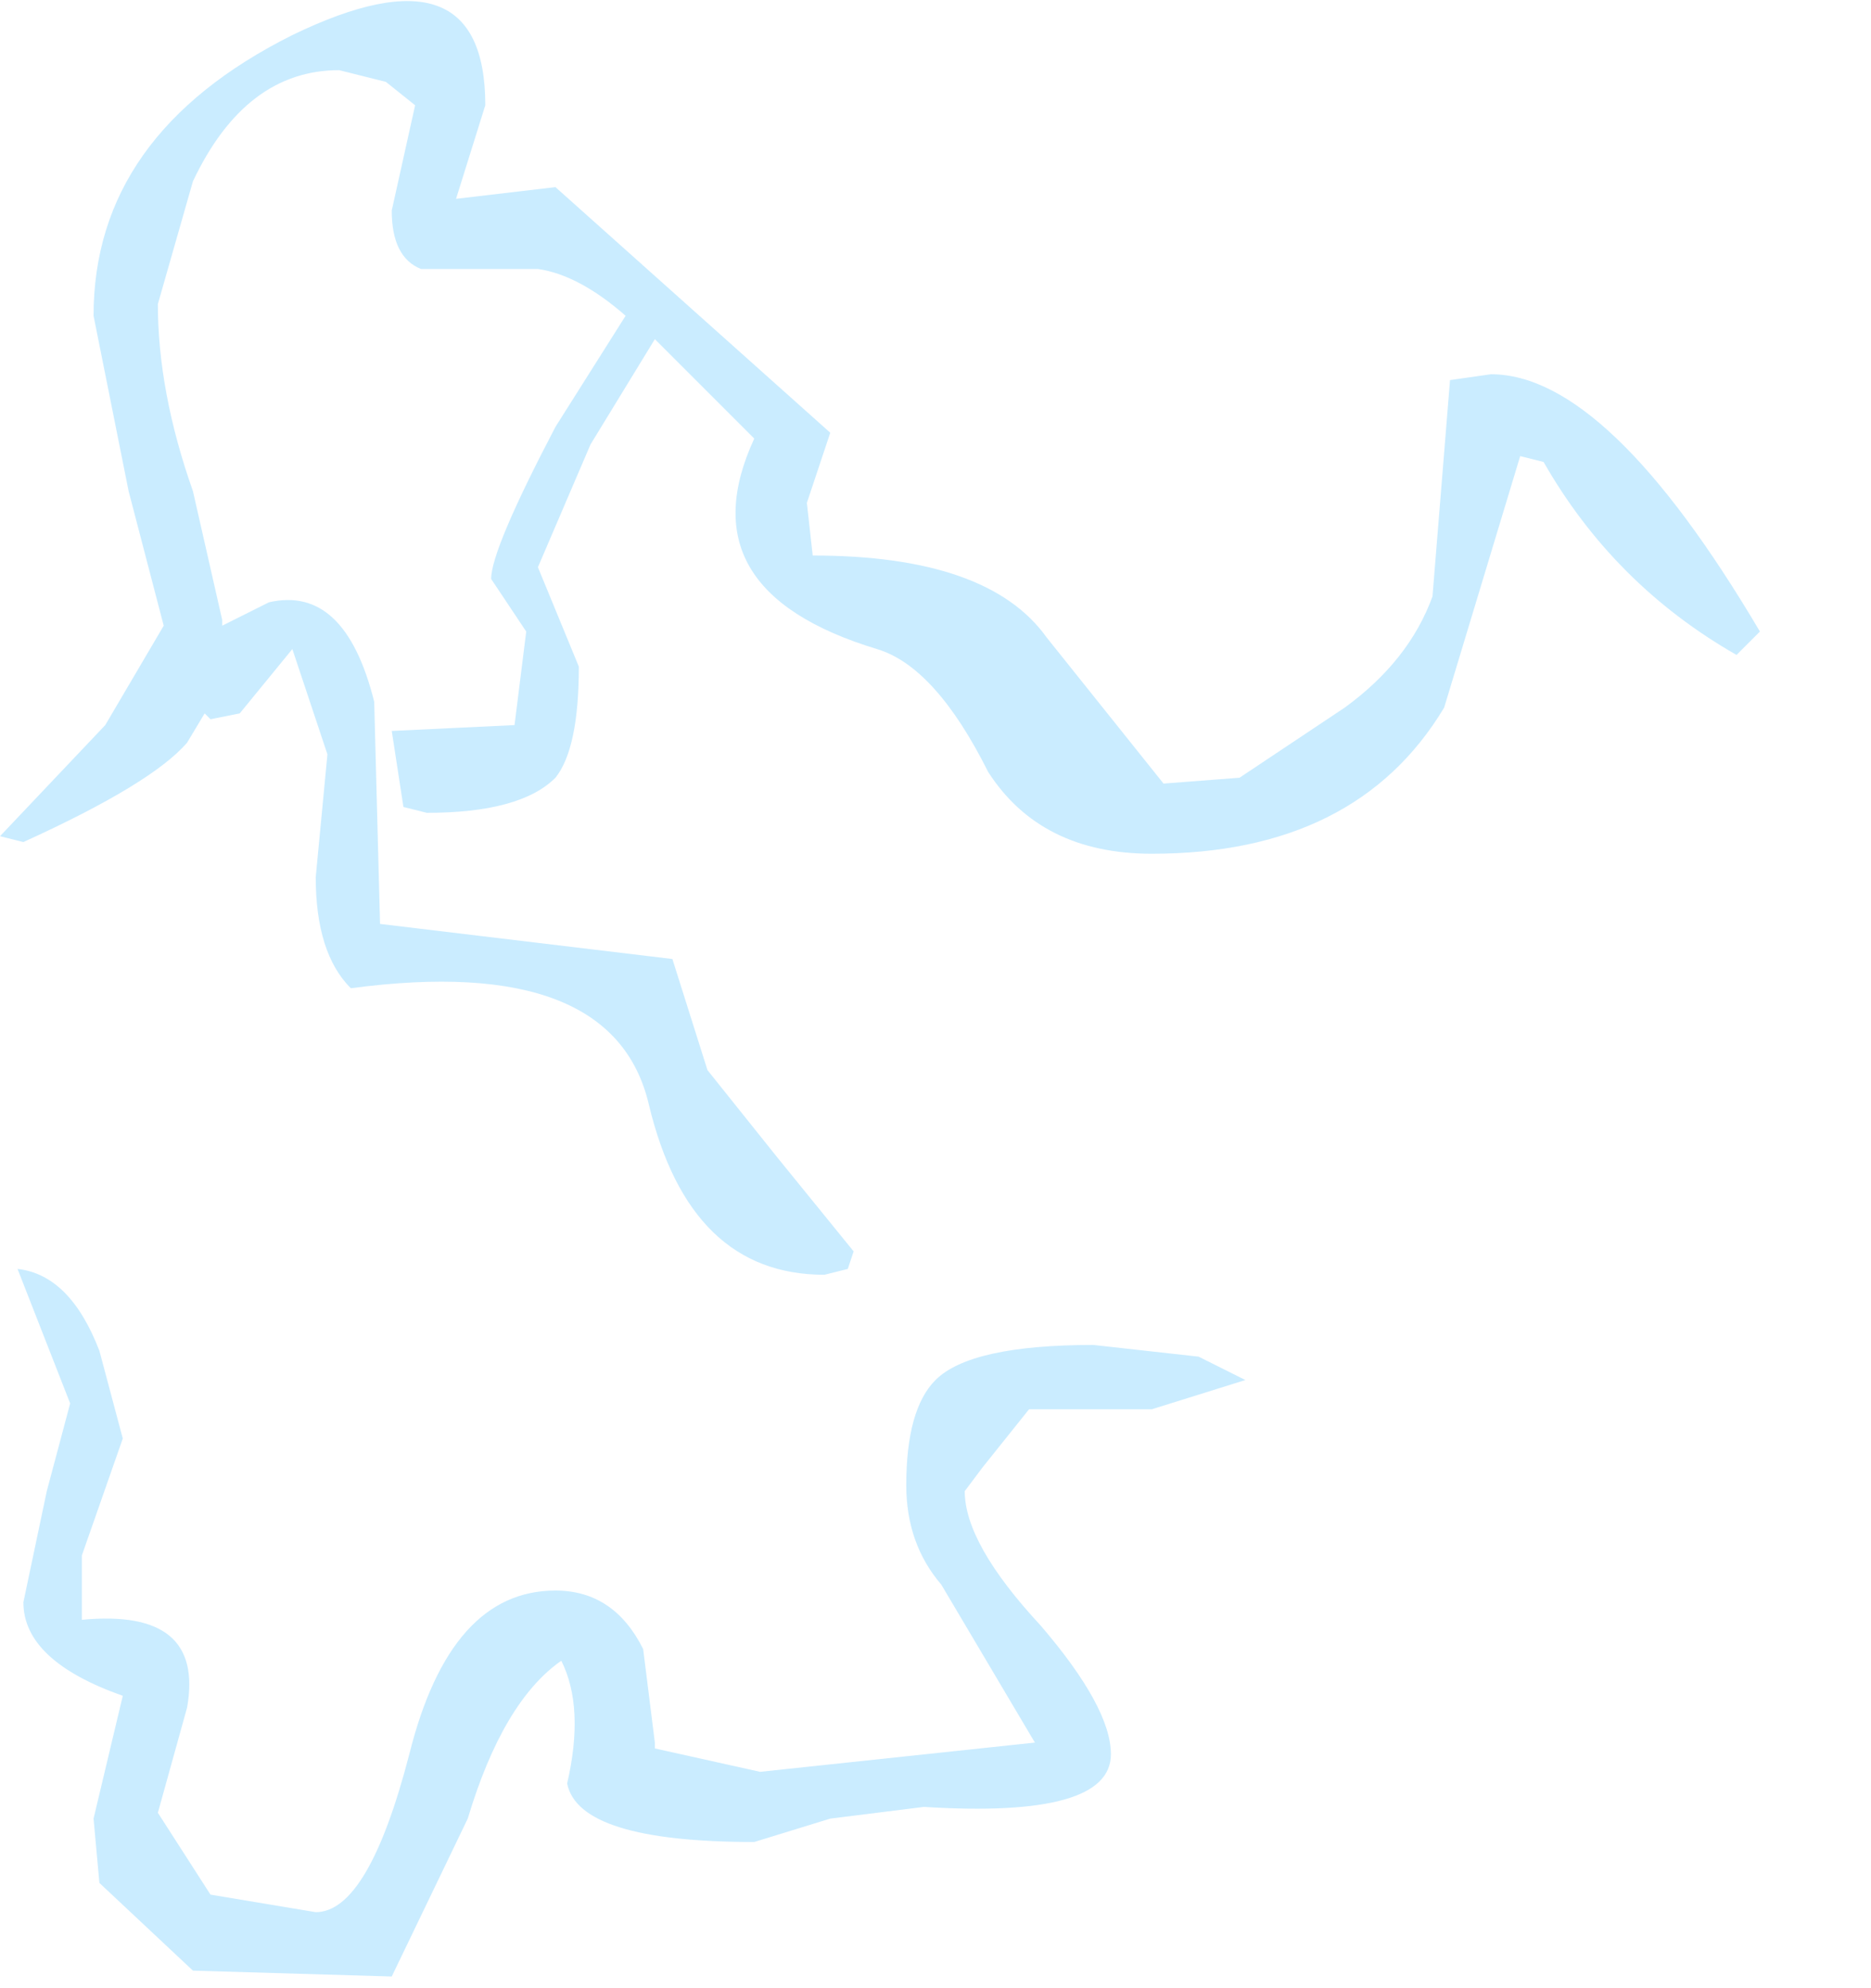 <?xml version="1.0" encoding="utf-8"?>
<svg version="1.1" id="Layer_1"
xmlns="http://www.w3.org/2000/svg"
xmlns:xlink="http://www.w3.org/1999/xlink"
width="16px" height="17px"
xml:space="preserve">
<g id="1244" transform="matrix(1, 0, 0, 1, -13.35, 7.6)">
<path style="fill:#C9EBFF;fill-opacity:0.988" d="M17.5,-6.7L17.25 -5.9L18.1 -6L20.45 -3.9L20.25 -3.3L20.3 -2.85Q21.8 -2.85 22.3 -2.15L23.3 -0.9L23.95 -0.95L24.85 -1.55Q25.4 -1.95 25.6 -2.5L25.75 -4.35L26.1 -4.4Q27.1 -4.4 28.4 -2.2L28.2 -2Q27.15 -2.6 26.55 -3.65L26.35 -3.7L25.7 -1.55Q24.95 -0.3 23.2 -0.3Q22.25 -0.3 21.8 -1Q21.35 -1.9 20.85 -2.05Q19.2 -2.55 19.8 -3.85L18.95 -4.7L18.4 -3.8L17.95 -2.75L18.3 -1.9Q18.3 -1.2 18.1 -0.95Q17.8 -0.65 17 -0.65L16.8 -0.7L16.7 -1.35L17.75 -1.4L17.85 -2.2L17.55 -2.65Q17.55 -2.9 18.1 -3.95L18.7 -4.9Q18.3 -5.25 17.95 -5.3L16.95 -5.3Q16.7 -5.4 16.7 -5.8L16.9 -6.7L16.65 -6.9L16.25 -7Q15.45 -7 15 -6.05L14.7 -5Q14.7 -4.25 15 -3.4L15.25 -2.3L15.25 -2.25L15.65 -2.45Q16.3 -2.6 16.55 -1.6L16.6 0.3L19.1 0.6L19.4 1.55L20 2.3L20.65 3.1L20.6 3.25L20.4 3.3Q19.25 3.3 18.9 1.85Q18.6 0.55 16.35 0.85Q16.05 0.55 16.05 -0.1L16.15 -1.15L15.85 -2.05L15.4 -1.5L15.15 -1.45L15.1 -1.5L14.95 -1.25Q14.65 -0.9 13.55 -0.4L13.35 -0.45L14.25 -1.4L14.75 -2.25L14.45 -3.4L14.15 -4.9Q14.15 -6.45 15.85 -7.3Q17.5 -8.1 17.5 -6.7M21.6,5.15Q21.6 5.6 22.25 6.3Q22.85 7 22.85 7.4Q22.85 7.95 21.25 7.85L20.45 7.95L19.8 8.15Q18.3 8.15 18.2 7.65Q18.35 7 18.15 6.6Q17.65 6.95 17.35 7.95L16.7 9.3L15 9.25L14.2 8.5L14.15 7.95L14.4 6.9Q13.55 6.6 13.55 6.1L13.75 5.15L13.95 4.4L13.5 3.25Q13.95 3.3 14.2 3.95L14.4 4.7L14.05 5.7L14.05 6.25Q15.1 6.15 14.95 7L14.7 7.9L15.15 8.6L16.05 8.75Q16.5 8.75 16.85 7.4Q17.2 6 18.1 6Q18.6 6 18.85 6.5L18.95 7.3L18.95 7.35L19.85 7.55L22.2 7.3L21.4 5.95Q21.1 5.6 21.1 5.1Q21.1 4.45 21.35 4.2Q21.65 3.9 22.7 3.9L23.6 4L24 4.2L23.2 4.45L22.15 4.45L21.75 4.95L21.6 5.15" />
</g>
</svg>
